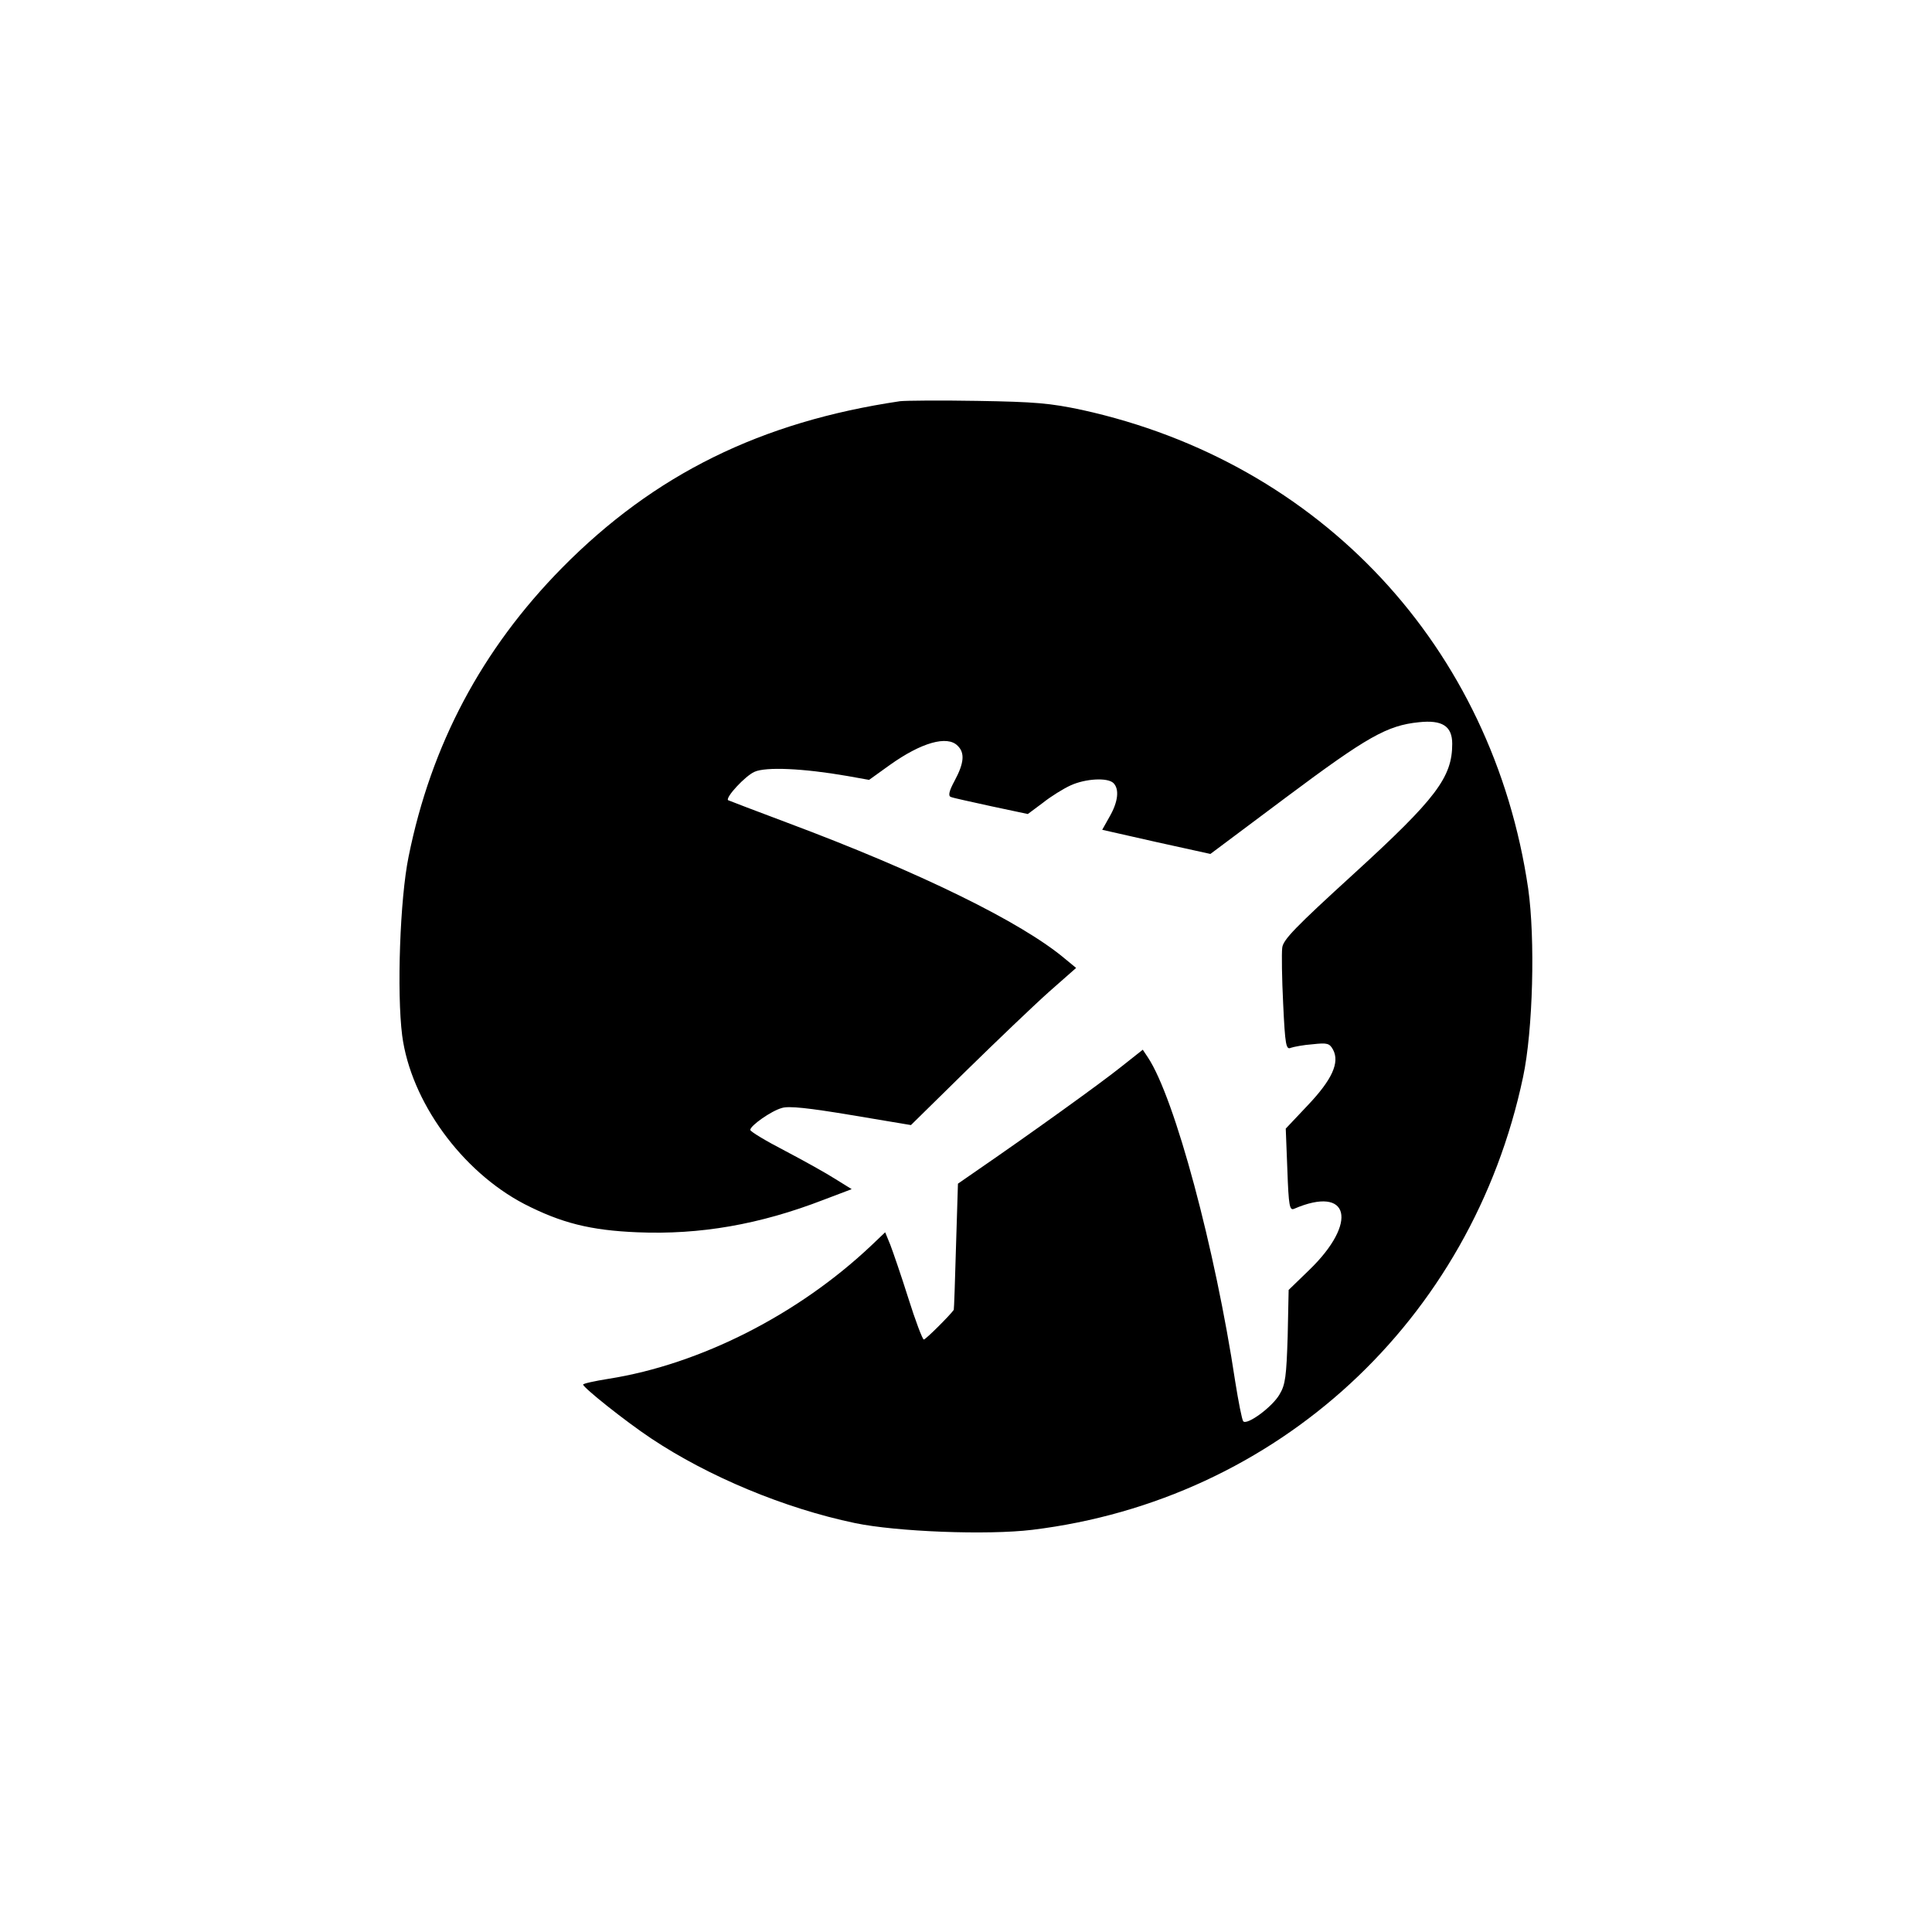 <?xml version="1.0" standalone="no"?>
<!DOCTYPE svg PUBLIC "-//W3C//DTD SVG 20010904//EN"
 "http://www.w3.org/TR/2001/REC-SVG-20010904/DTD/svg10.dtd">
<svg version="1.0" xmlns="http://www.w3.org/2000/svg"
 width="600pt" height="600pt" viewBox="0 0 600 600"
 preserveAspectRatio="xMidYMid meet">

<g transform="translate(0,600) scale(0.1,-0.1)"
fill="#000000" stroke="none">
<path d="M2795 4754 c-432 -64 -763 -227 -1050 -518 -249 -253 -406 -549 -476
-896 -27 -131 -37 -423 -20 -556 27 -204 184 -421 379 -523 115 -59 205 -82
352 -88 194 -8 379 24 578 101 l87 33 -50 31 c-28 18 -98 57 -157 88 -60 31
-108 60 -108 65 0 13 65 59 98 68 21 7 84 0 216 -22 l185 -31 173 170 c95 93
210 203 256 244 l84 74 -34 28 c-135 114 -451 269 -863 423 -99 37 -182 69
-184 70 -8 9 53 75 82 88 35 16 151 11 289 -13 l67 -12 64 46 c98 70 179 93
211 60 23 -22 20 -54 -9 -108 -18 -33 -21 -48 -12 -51 6 -3 63 -15 126 -29
l113 -24 47 35 c25 20 64 44 86 54 46 21 115 25 133 7 19 -19 14 -59 -12 -104
l-23 -41 168 -38 168 -37 238 178 c249 186 311 221 409 231 73 8 104 -12 104
-67 0 -104 -50 -170 -305 -403 -183 -167 -221 -206 -223 -231 -2 -17 -1 -95 3
-174 6 -128 9 -143 24 -136 9 3 39 9 68 11 45 5 52 3 63 -17 21 -40 -3 -93
-79 -173 l-68 -72 5 -128 c4 -113 7 -127 21 -121 172 74 200 -42 47 -190 l-64
-62 -3 -144 c-4 -124 -7 -150 -25 -180 -22 -39 -101 -97 -113 -84 -4 5 -15 61
-25 124 -62 411 -187 879 -271 1006 l-16 24 -67 -53 c-62 -50 -292 -215 -442
-318 l-65 -45 -6 -194 c-3 -107 -6 -196 -7 -198 -11 -16 -87 -92 -93 -92 -4 0
-26 58 -48 128 -22 70 -48 145 -56 166 l-16 39 -42 -40 c-227 -215 -532 -370
-817 -415 -44 -7 -80 -15 -79 -18 1 -10 130 -113 211 -167 177 -118 413 -217
633 -263 129 -27 411 -38 551 -21 761 93 1364 649 1524 1406 31 145 38 430 16
585 -110 751 -644 1324 -1386 1487 -99 21 -145 25 -325 28 -115 2 -223 1 -240
-1z"/>
</g>
</svg>
